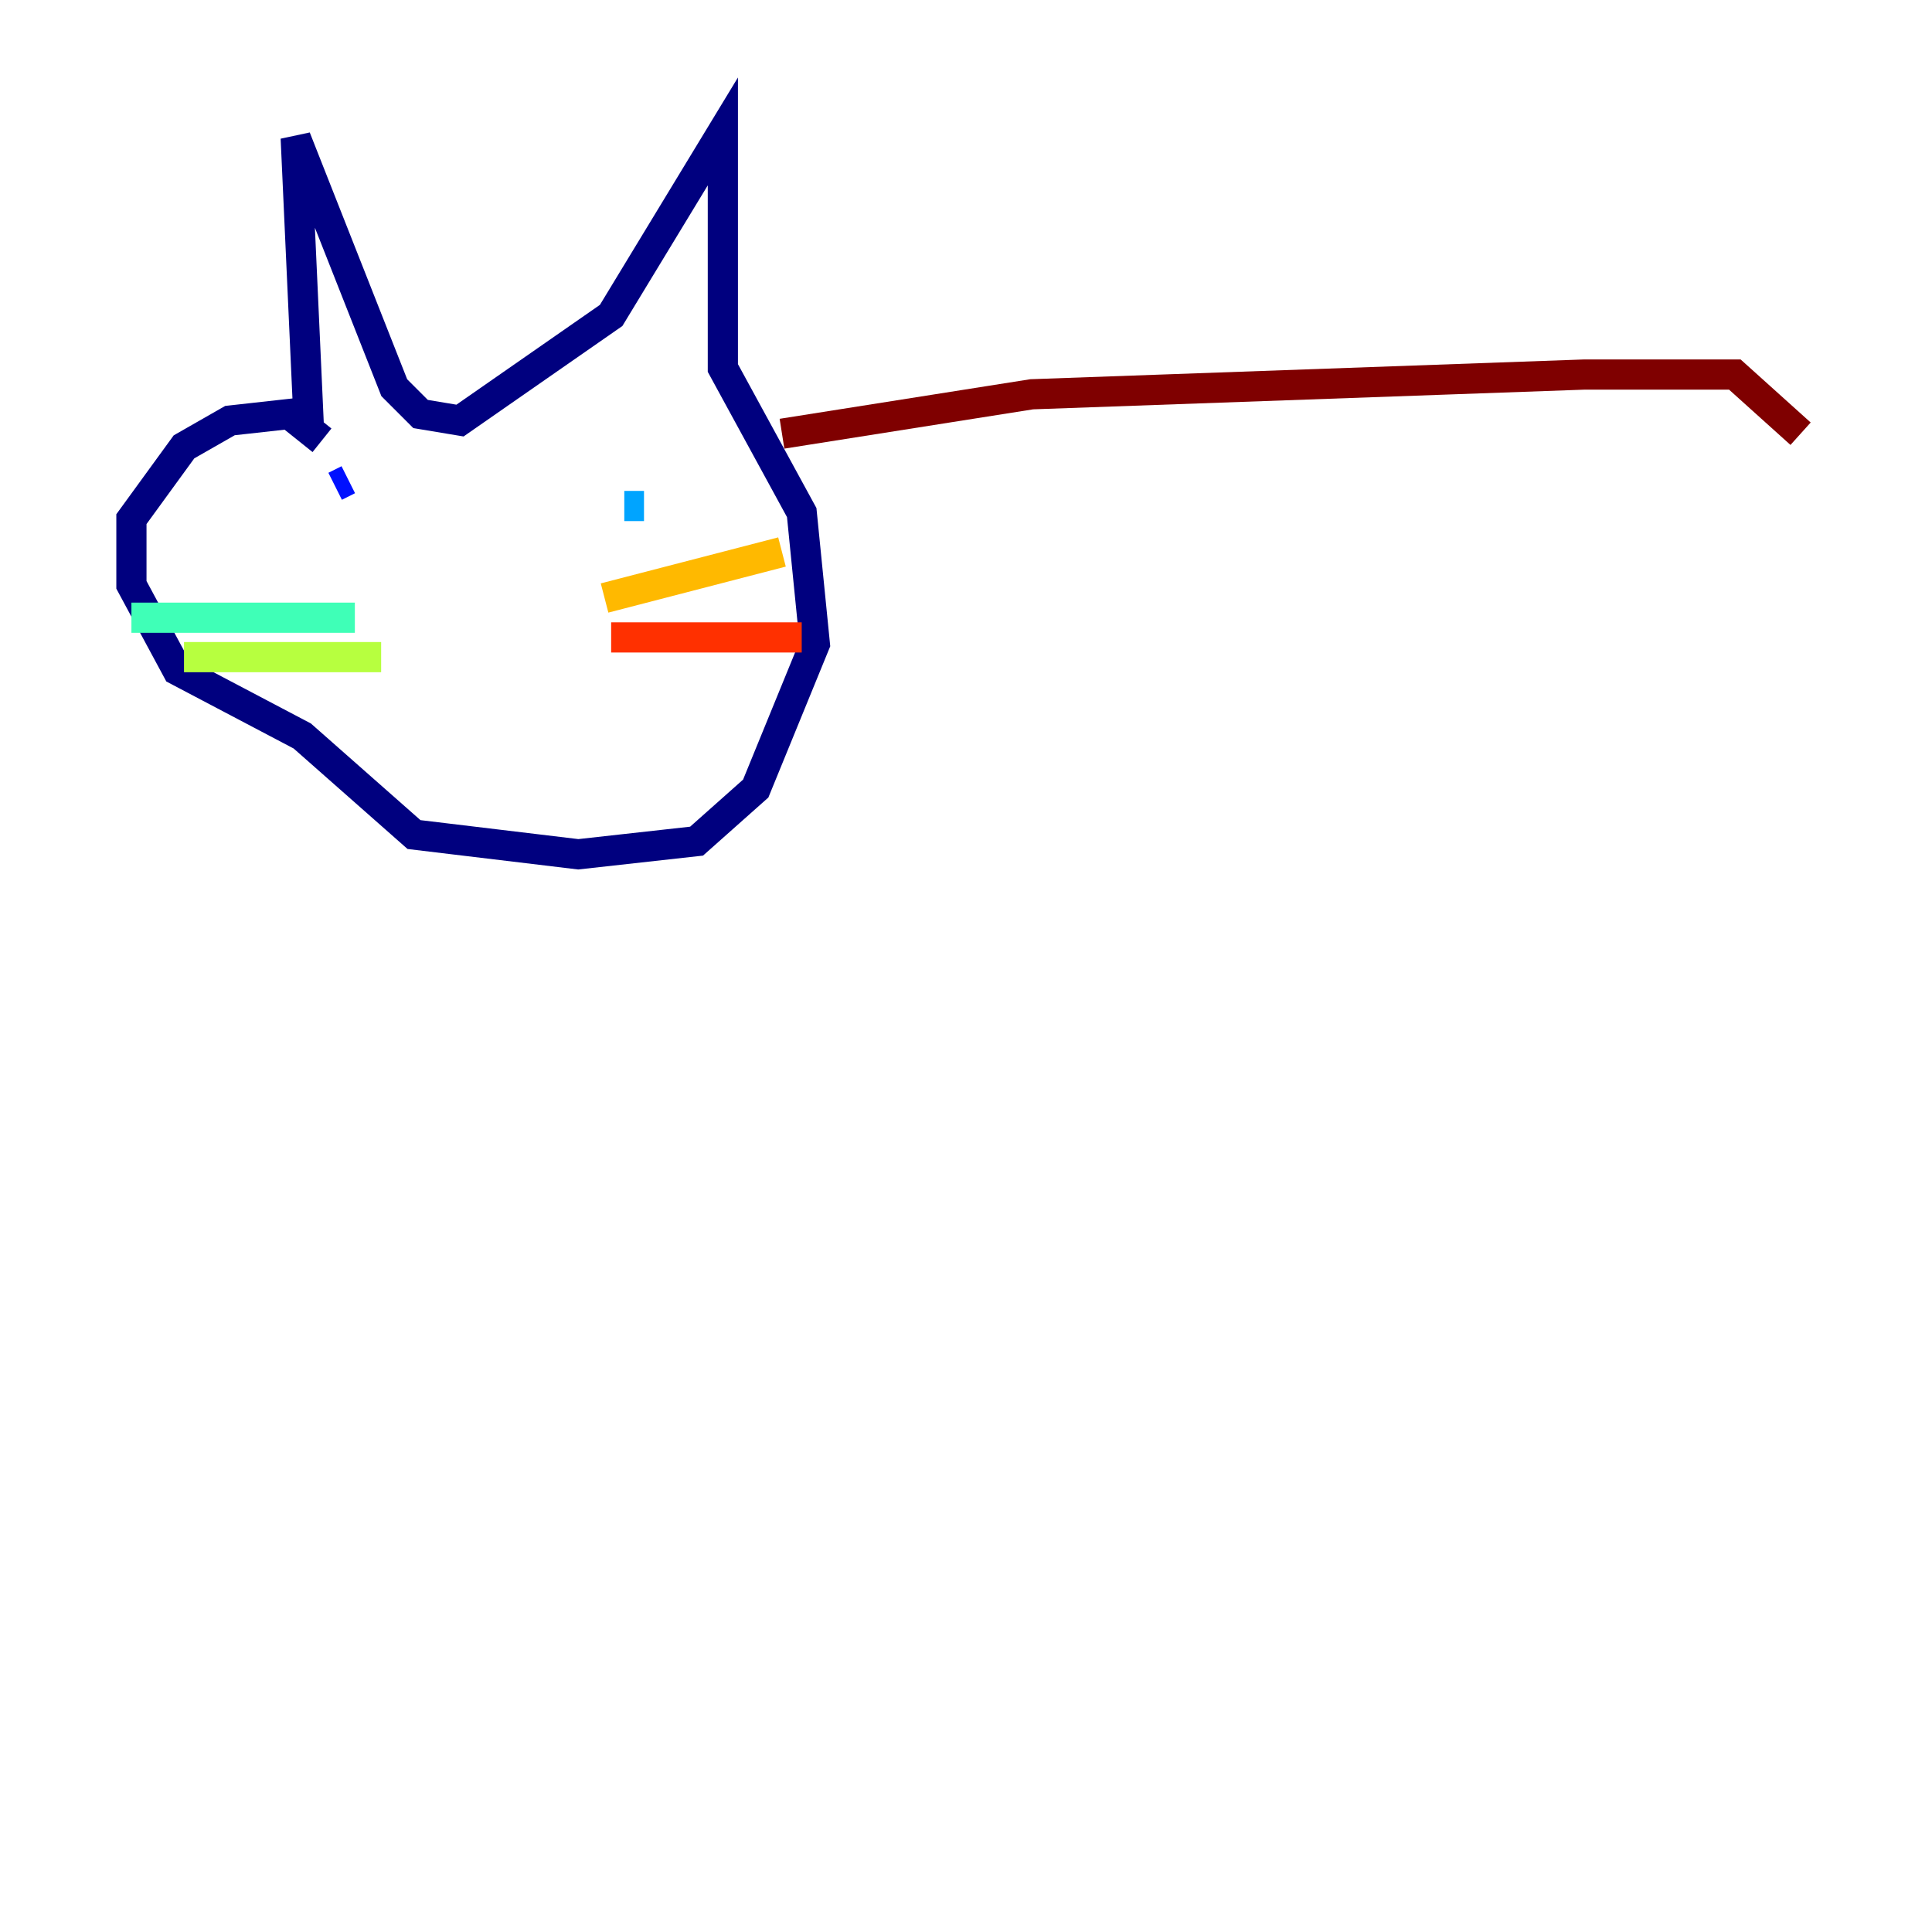 <?xml version="1.0" encoding="utf-8" ?>
<svg baseProfile="tiny" height="128" version="1.2" viewBox="0,0,128,128" width="128" xmlns="http://www.w3.org/2000/svg" xmlns:ev="http://www.w3.org/2001/xml-events" xmlns:xlink="http://www.w3.org/1999/xlink"><defs /><polyline fill="none" points="20.463,28.299 19.592,9.143 26.122,25.687 27.864,27.429 30.476,27.864 40.49,20.898 47.891,8.707 47.891,24.381 53.116,33.959 53.986,42.667 50.068,52.245 46.15,55.728 38.313,56.599 27.429,55.292 20.027,48.762 11.755,44.408 8.707,38.748 8.707,34.395 12.191,29.605 15.238,27.864 19.157,27.429 21.333,29.17" stroke="#00007f" stroke-width="2" /><polyline fill="none" points="23.075,31.782 22.204,32.218" stroke="#0010ff" stroke-width="2" /><polyline fill="none" points="41.361,33.524 42.667,33.524" stroke="#00a4ff" stroke-width="2" /><polyline fill="none" points="23.51,40.925 8.707,40.925" stroke="#3fffb7" stroke-width="2" /><polyline fill="none" points="25.252,43.537 12.191,43.537" stroke="#b7ff3f" stroke-width="2" /><polyline fill="none" points="40.054,39.619 51.809,36.571" stroke="#ffb900" stroke-width="2" /><polyline fill="none" points="40.49,42.231 53.116,42.231" stroke="#ff3000" stroke-width="2" /><polyline fill="none" points="51.809,28.735 68.354,26.122 104.925,24.816 114.939,24.816 119.293,28.735" stroke="#7f0000" stroke-width="2" /></svg>